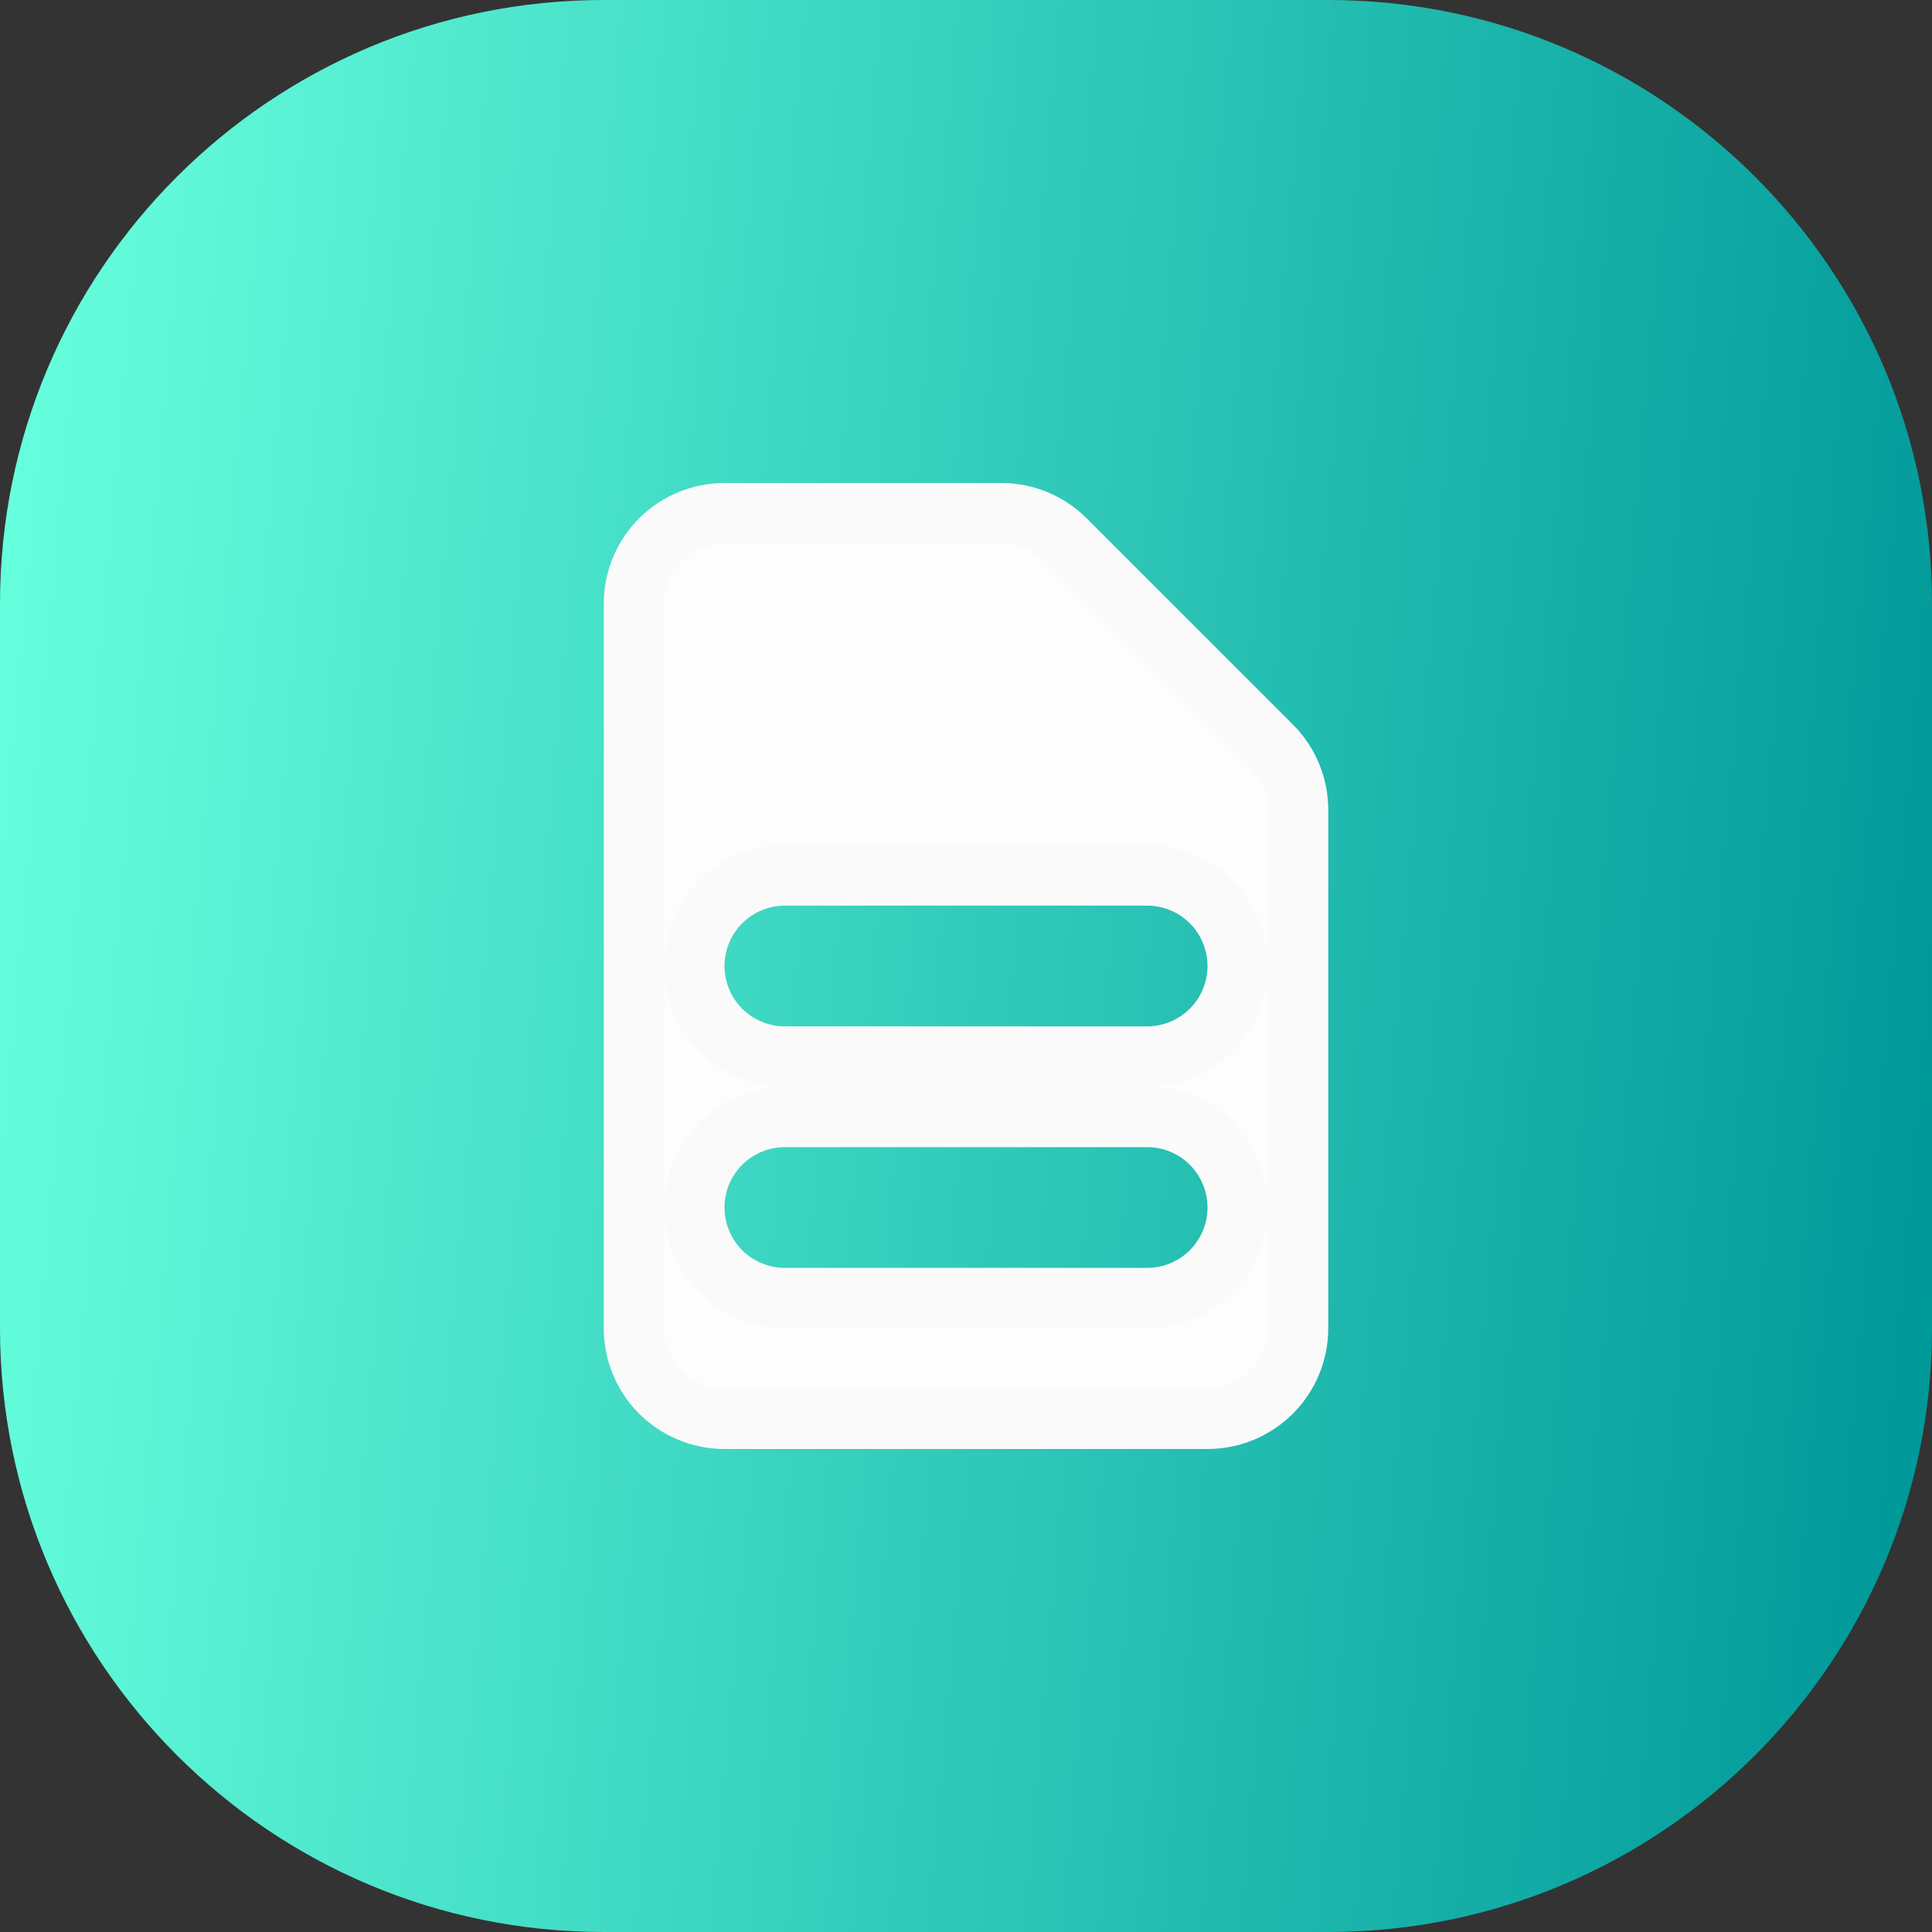 <svg width="32" height="32" viewBox="0 0 32 32" fill="none" xmlns="http://www.w3.org/2000/svg">
<rect x="0" y="0" width="32" height="32" fill="#333333" stroke="none"/>
<path d="M0 10C0 4.477 4.477 0 10 0H22C27.523 0 32 4.477 32 10V22C32 27.523 27.523 32 22 32H10C4.477 32 0 27.523 0 22V10Z" fill="url(#paint0_linear_878_55400)"/>
<path d="M17.646 8.94L17.646 8.94L21.06 12.354L21.061 12.354C21.342 12.635 21.5 13.016 21.5 13.414C21.5 13.414 21.5 13.414 21.5 13.414V22C21.5 22.398 21.342 22.779 21.061 23.061C20.779 23.342 20.398 23.5 20 23.5H12C11.602 23.5 11.221 23.342 10.939 23.061C10.658 22.779 10.5 22.398 10.5 22V10C10.5 9.602 10.658 9.221 10.939 8.939C11.221 8.658 11.602 8.5 12 8.5H16.586C16.586 8.5 16.586 8.5 16.586 8.5C16.984 8.5 17.365 8.658 17.646 8.94ZM11.939 14.939C11.658 15.221 11.5 15.602 11.5 16C11.5 16.398 11.658 16.779 11.939 17.061C12.221 17.342 12.602 17.5 13 17.5H19C19.398 17.5 19.779 17.342 20.061 17.061C20.342 16.779 20.5 16.398 20.5 16C20.5 15.602 20.342 15.221 20.061 14.939C19.779 14.658 19.398 14.5 19 14.5H13C12.602 14.5 12.221 14.658 11.939 14.939ZM13 18.5C12.602 18.5 12.221 18.658 11.939 18.939C11.658 19.221 11.5 19.602 11.5 20C11.5 20.398 11.658 20.779 11.939 21.061C12.221 21.342 12.602 21.5 13 21.5H19C19.398 21.5 19.779 21.342 20.061 21.061C20.342 20.779 20.5 20.398 20.5 20C20.5 19.602 20.342 19.221 20.061 18.939C19.779 18.658 19.398 18.5 19 18.5H13Z" fill="#FDFDFD" stroke="#FAFAFA"/>
<defs>
<linearGradient id="paint0_linear_878_55400" x1="-1.07288e-08" y1="9.76" x2="32.737" y2="12.668" gradientUnits="userSpaceOnUse">
<stop stop-color="#66FFDD"/>
<stop offset="1" stop-color="#009999"/>
</linearGradient>
</defs>
</svg>

